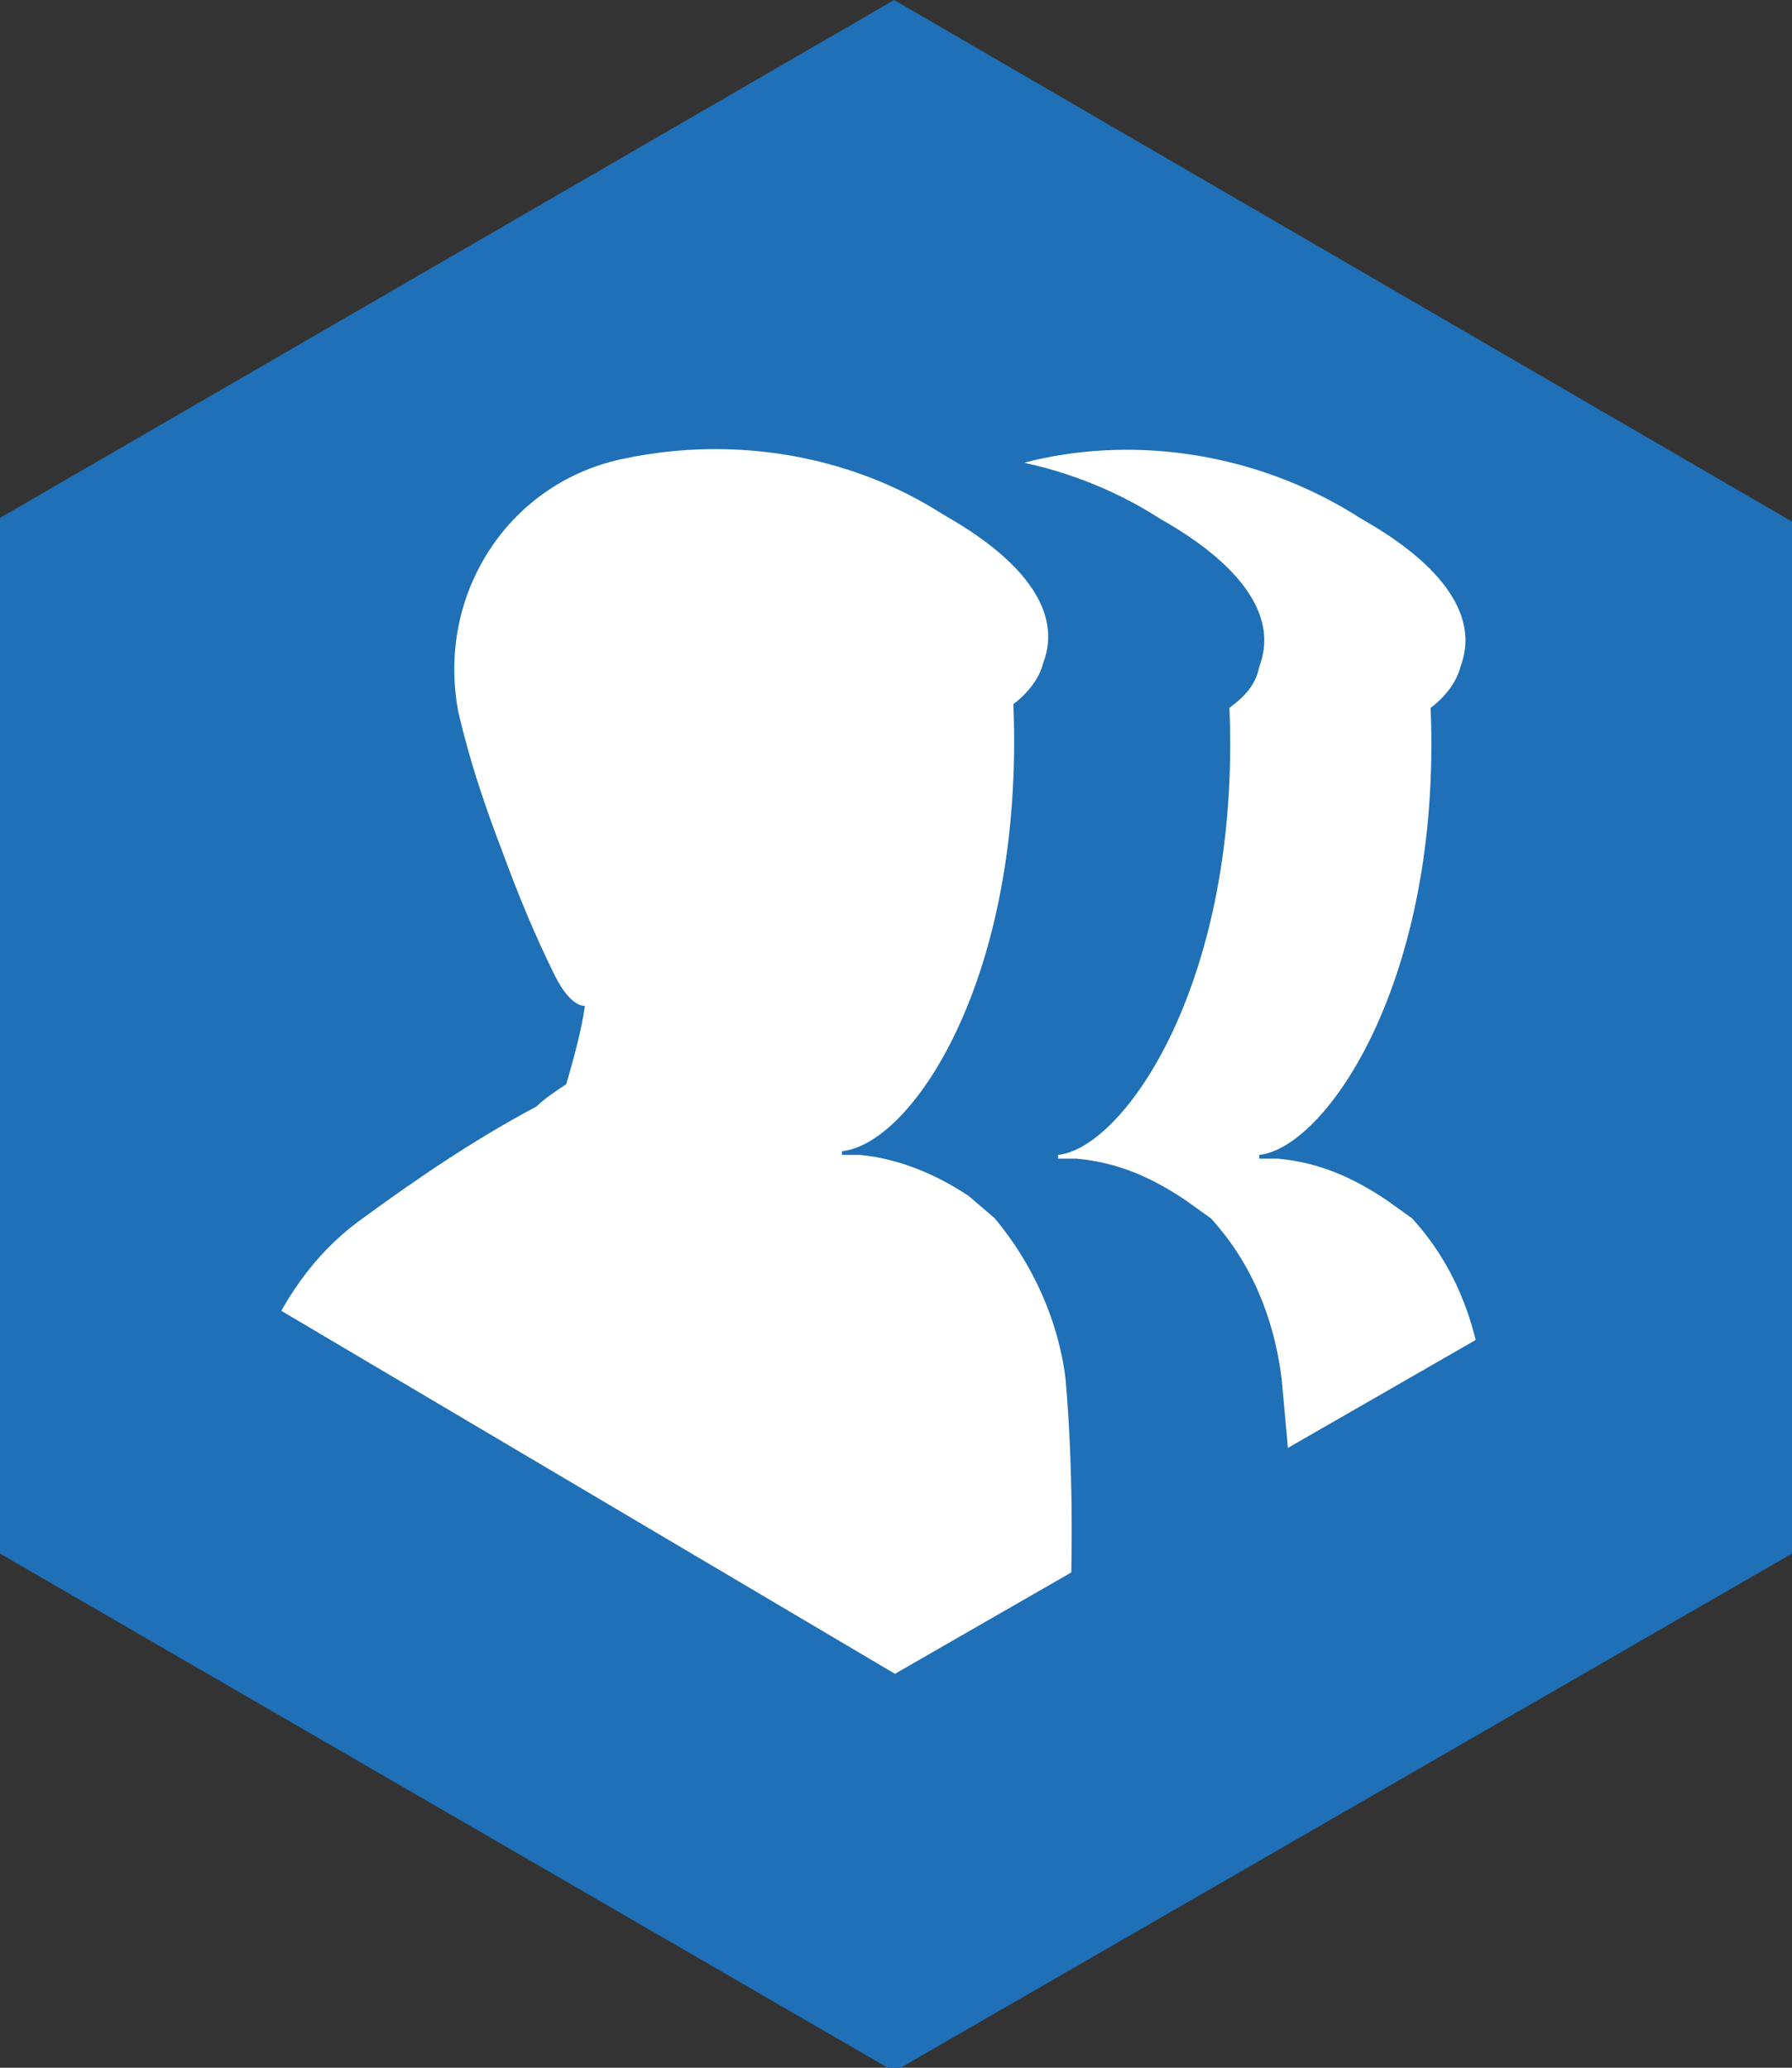 <svg xmlns="http://www.w3.org/2000/svg" xmlns:xlink="http://www.w3.org/1999/xlink" id="Ebene_1" x="0px" y="0px" viewBox="0 0 48.1 55.5" style="enable-background:new 0 0 48.1 55.5;" xml:space="preserve"><rect x="0" y="0" width="48.1" height="55.5" fill="#333333" stroke="none"/> <style type="text/css"> .st0{fill:#1F70B6;} .st1{fill:#FFFFFF;} .st2{fill:none;stroke:#1F70B6;stroke-width:6;stroke-miterlimit:10;} </style> <title>Gruppe 950</title> <g> <g id="Ebene_1-2"> <g id="Gruppe_950"> <path id="Pfad_946" class="st0" d="M0,13.9v27.8l24,13.9l24.1-13.9V14L24,0L0,13.9z"></path> <path id="Pfad_947" class="st1" d="M39.8,37c-0.2-1.6-0.8-3.1-1.9-4.3l-0.7-0.5c-0.9-0.6-1.8-1-2.9-1.1c-0.2,0-0.3,0-0.5,0V31 c1.8-0.2,4.9-4.7,4.6-12c0.4-0.3,0.7-0.7,0.8-1.1c0.8-2.1-2.2-3.7-2.7-4c-2.5-1.6-5.6-2.2-8.5-1.6c-3.1,0.6-5.1,3.7-4.5,6.8l0,0 c0.3,1.3,0.7,2.5,1.2,3.8c0.4,1.1,0.9,2.3,1.4,3.3l0,0c0.2,0.4,0.5,0.8,0.8,0.8c-0.1,0.7-0.3,1.4-0.5,2.1 c-0.3,0.2-0.6,0.4-0.8,0.6l0,0c-1.7,0.9-3.3,2-4.8,3.1c-1.2,0.9-2.1,2.1-2.6,3.5c-0.5,1.3-0.8,2.6-0.9,4c0,0.7,0,1.4-0.1,2 c-0.1,1.2,0.6,2.3,1.7,2.8c1.3,0.6,2.6,1,4,1.1c1.9,0.2,3.9,0.2,5.9,0.1c1-0.1,2-0.2,3-0.4l0,0c1,0,1.9-0.3,2.7-0.7 c0.9-0.3,1.7-0.6,2.5-1c1.3-0.5,2.3-1.5,2.9-2.8l0.1-1C40,39.2,39.9,38.1,39.8,37z"></path> <path id="Pfad_948" class="st0" d="M34.4,37c-0.2-1.6-0.8-3.1-1.9-4.3l-0.7-0.5c-0.9-0.6-1.8-1-2.9-1.1c-0.2,0-0.3,0-0.5,0V31 c1.8-0.2,4.9-4.7,4.6-12c0.4-0.3,0.7-0.6,0.8-1.1c0.8-2.1-2.2-3.7-2.7-4c-2.5-1.6-5.6-2.1-8.5-1.5c-3.1,0.6-5.1,3.6-4.5,6.8l0,0 c0.3,1.3,0.7,2.5,1.2,3.8c0.4,1.1,0.9,2.3,1.4,3.3l0,0c0.2,0.4,0.5,0.8,0.8,0.8c-0.1,0.7-0.3,1.4-0.5,2.1 c-0.3,0.2-0.6,0.4-0.8,0.6l0,0c-1.7,0.9-3.3,2-4.8,3.1c-1.2,0.9-2,2.1-2.6,3.5c-0.5,1.3-0.8,2.6-0.9,4c0,0.7,0,1.4-0.1,2 c-0.1,1.2,0.6,2.3,1.7,2.8c1.3,0.6,2.6,1,4,1.1c1.9,0.2,3.9,0.2,5.9,0.1c1-0.1,2-0.2,3-0.4l0,0c1,0,1.9-0.3,2.7-0.7 c0.9-0.3,1.7-0.6,2.6-1c1.3-0.5,2.3-1.5,2.9-2.8l0.1-1C34.6,39.1,34.5,38.1,34.4,37z"></path> <path id="Pfad_949" class="st1" d="M28.6,37c-0.2-1.6-0.9-3.1-1.9-4.3L26,32.1c-0.9-0.6-1.9-1-2.9-1.1c-0.2,0-0.3,0-0.5,0v-0.1 c1.9-0.2,4.9-4.7,4.6-12c0.4-0.3,0.7-0.7,0.8-1.1c0.8-2.1-2.2-3.7-2.7-4c-2.5-1.6-5.6-2.1-8.5-1.5c-3.1,0.6-5.1,3.6-4.5,6.8l0,0 c0.3,1.3,0.7,2.5,1.2,3.8c0.4,1.1,0.9,2.3,1.4,3.3l0,0c0.2,0.4,0.5,0.8,0.8,0.8c-0.1,0.7-0.3,1.4-0.5,2.1 c-0.3,0.2-0.6,0.4-0.8,0.6l0,0c-1.7,0.9-3.3,2-4.8,3.1c-1.2,0.9-2,2.1-2.6,3.5c-0.5,1.3-0.8,2.6-0.9,4c0,0.7,0,1.4-0.1,2 c-0.1,1.2,0.6,2.3,1.7,2.8c1.3,0.6,2.6,1,4,1.1c1.9,0.2,3.9,0.2,5.9,0.1c1-0.1,2-0.2,3-0.4l0,0c1,0,1.9-0.3,2.7-0.7 c0.9-0.3,1.6,0.5,2.5,0c1.2-0.7,2.3,0.2,2.9-1.1C28.8,41.6,28.8,39.3,28.6,37z"></path> <path id="Pfad_950" class="st2" d="M2.7,35.8L24,48.4l20.7-11.9"></path> <path id="Pfad_951" class="st0" d="M4.3,40.7L5,44.2l5.8,3l6.3,1.8c0.3-0.4,0.5-0.8,0.7-1.2c0-0.3-3-6.4-3-6.4L4.3,40.7z"></path> </g> </g> </g> </svg>